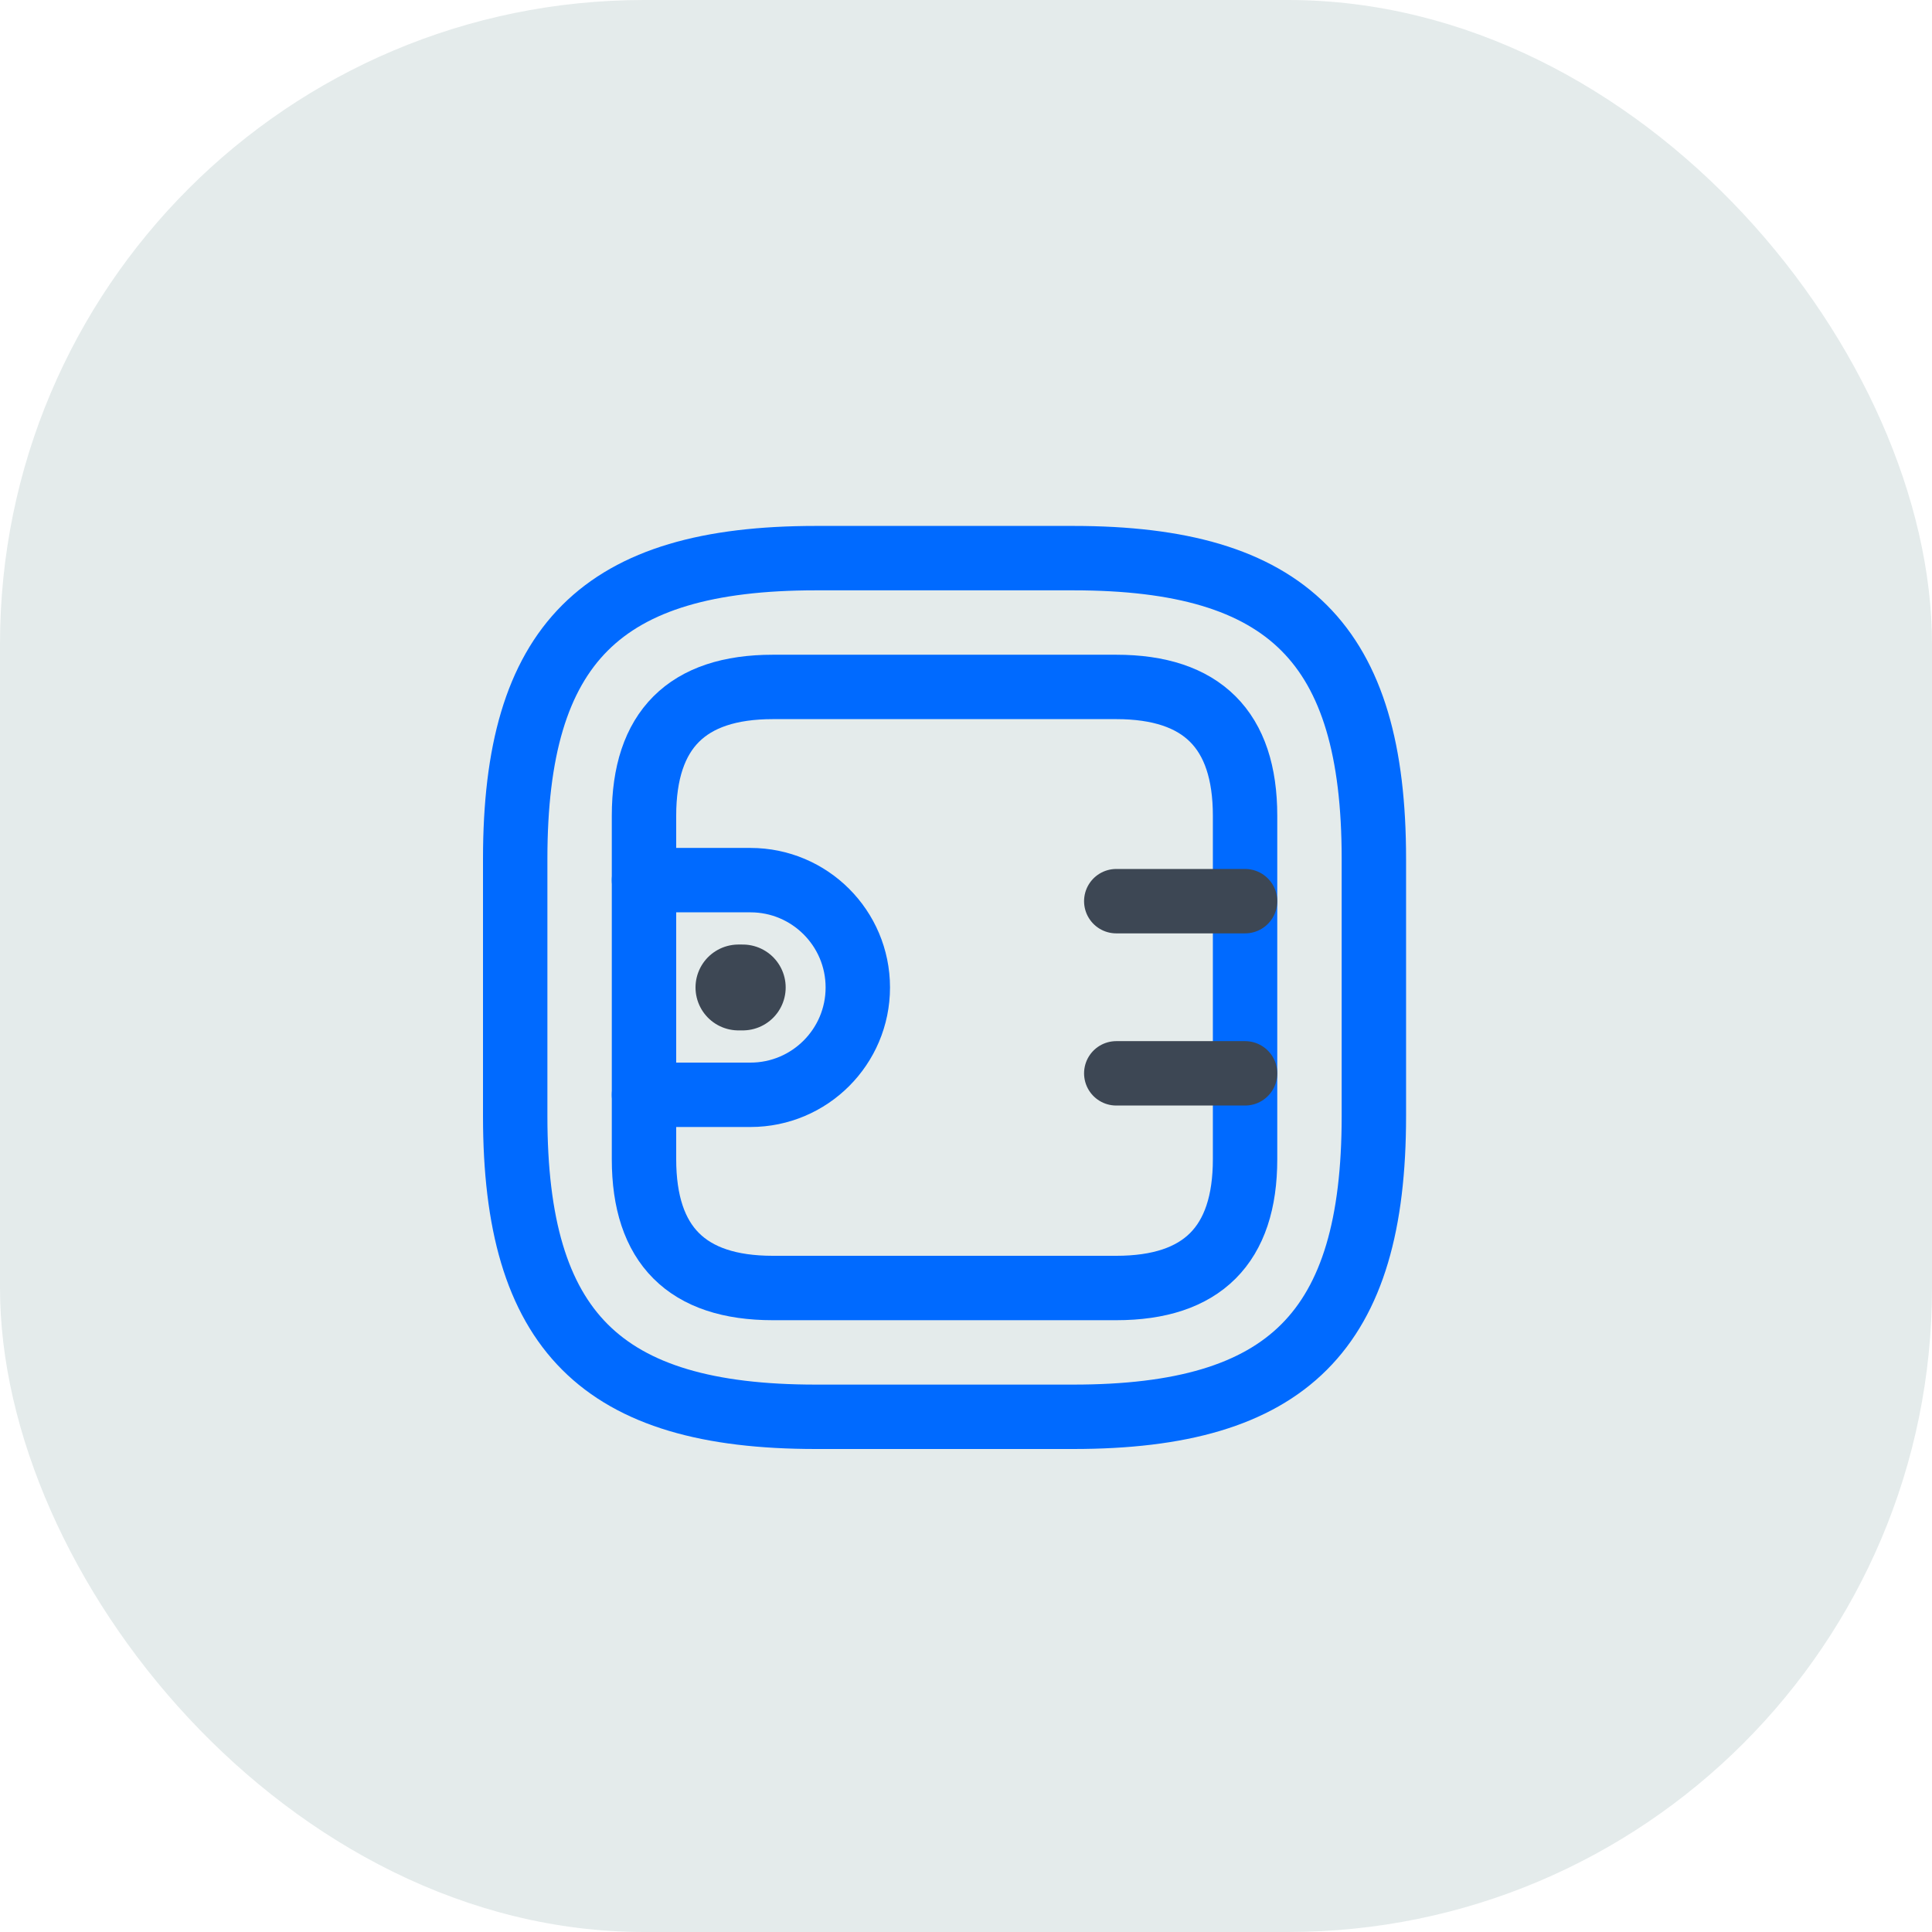 <svg width="45" height="45" viewBox="0 0 45 45" fill="none" xmlns="http://www.w3.org/2000/svg">
<rect width="45" height="45" rx="15" fill="#E4EBEB"/>
<path d="M19 33H25C30 33 32 31 32 26V20C32 15 30 13 25 13H19C14 13 12 15 12 20V26C12 31 14 33 19 33Z" stroke="#006AFF" stroke-width="1.5" stroke-linecap="round" stroke-linejoin="round"/>
<path d="M18 30H26C28 30 29 29 29 27V19C29 17 28 16 26 16H18C16 16 15 17 15 19V27C15 29 16 30 18 30Z" stroke="#006AFF" stroke-width="1.5" stroke-linecap="round" stroke-linejoin="round"/>
<path d="M15 20.5H17.48C18.86 20.5 19.98 21.62 19.98 23C19.98 24.38 18.86 25.5 17.48 25.5H15" stroke="#006AFF" stroke-width="1.5" stroke-linecap="round" stroke-linejoin="round"/>
<path d="M29 20.99H26" stroke="#3D4754" stroke-width="1.5" stroke-linecap="round" stroke-linejoin="round"/>
<path d="M29 25H26" stroke="#3D4754" stroke-width="1.5" stroke-linecap="round" stroke-linejoin="round"/>
<path d="M17.2 23H17.3" stroke="#3D4754" stroke-width="2" stroke-miterlimit="10" stroke-linecap="round" stroke-linejoin="round"/>
</svg>
